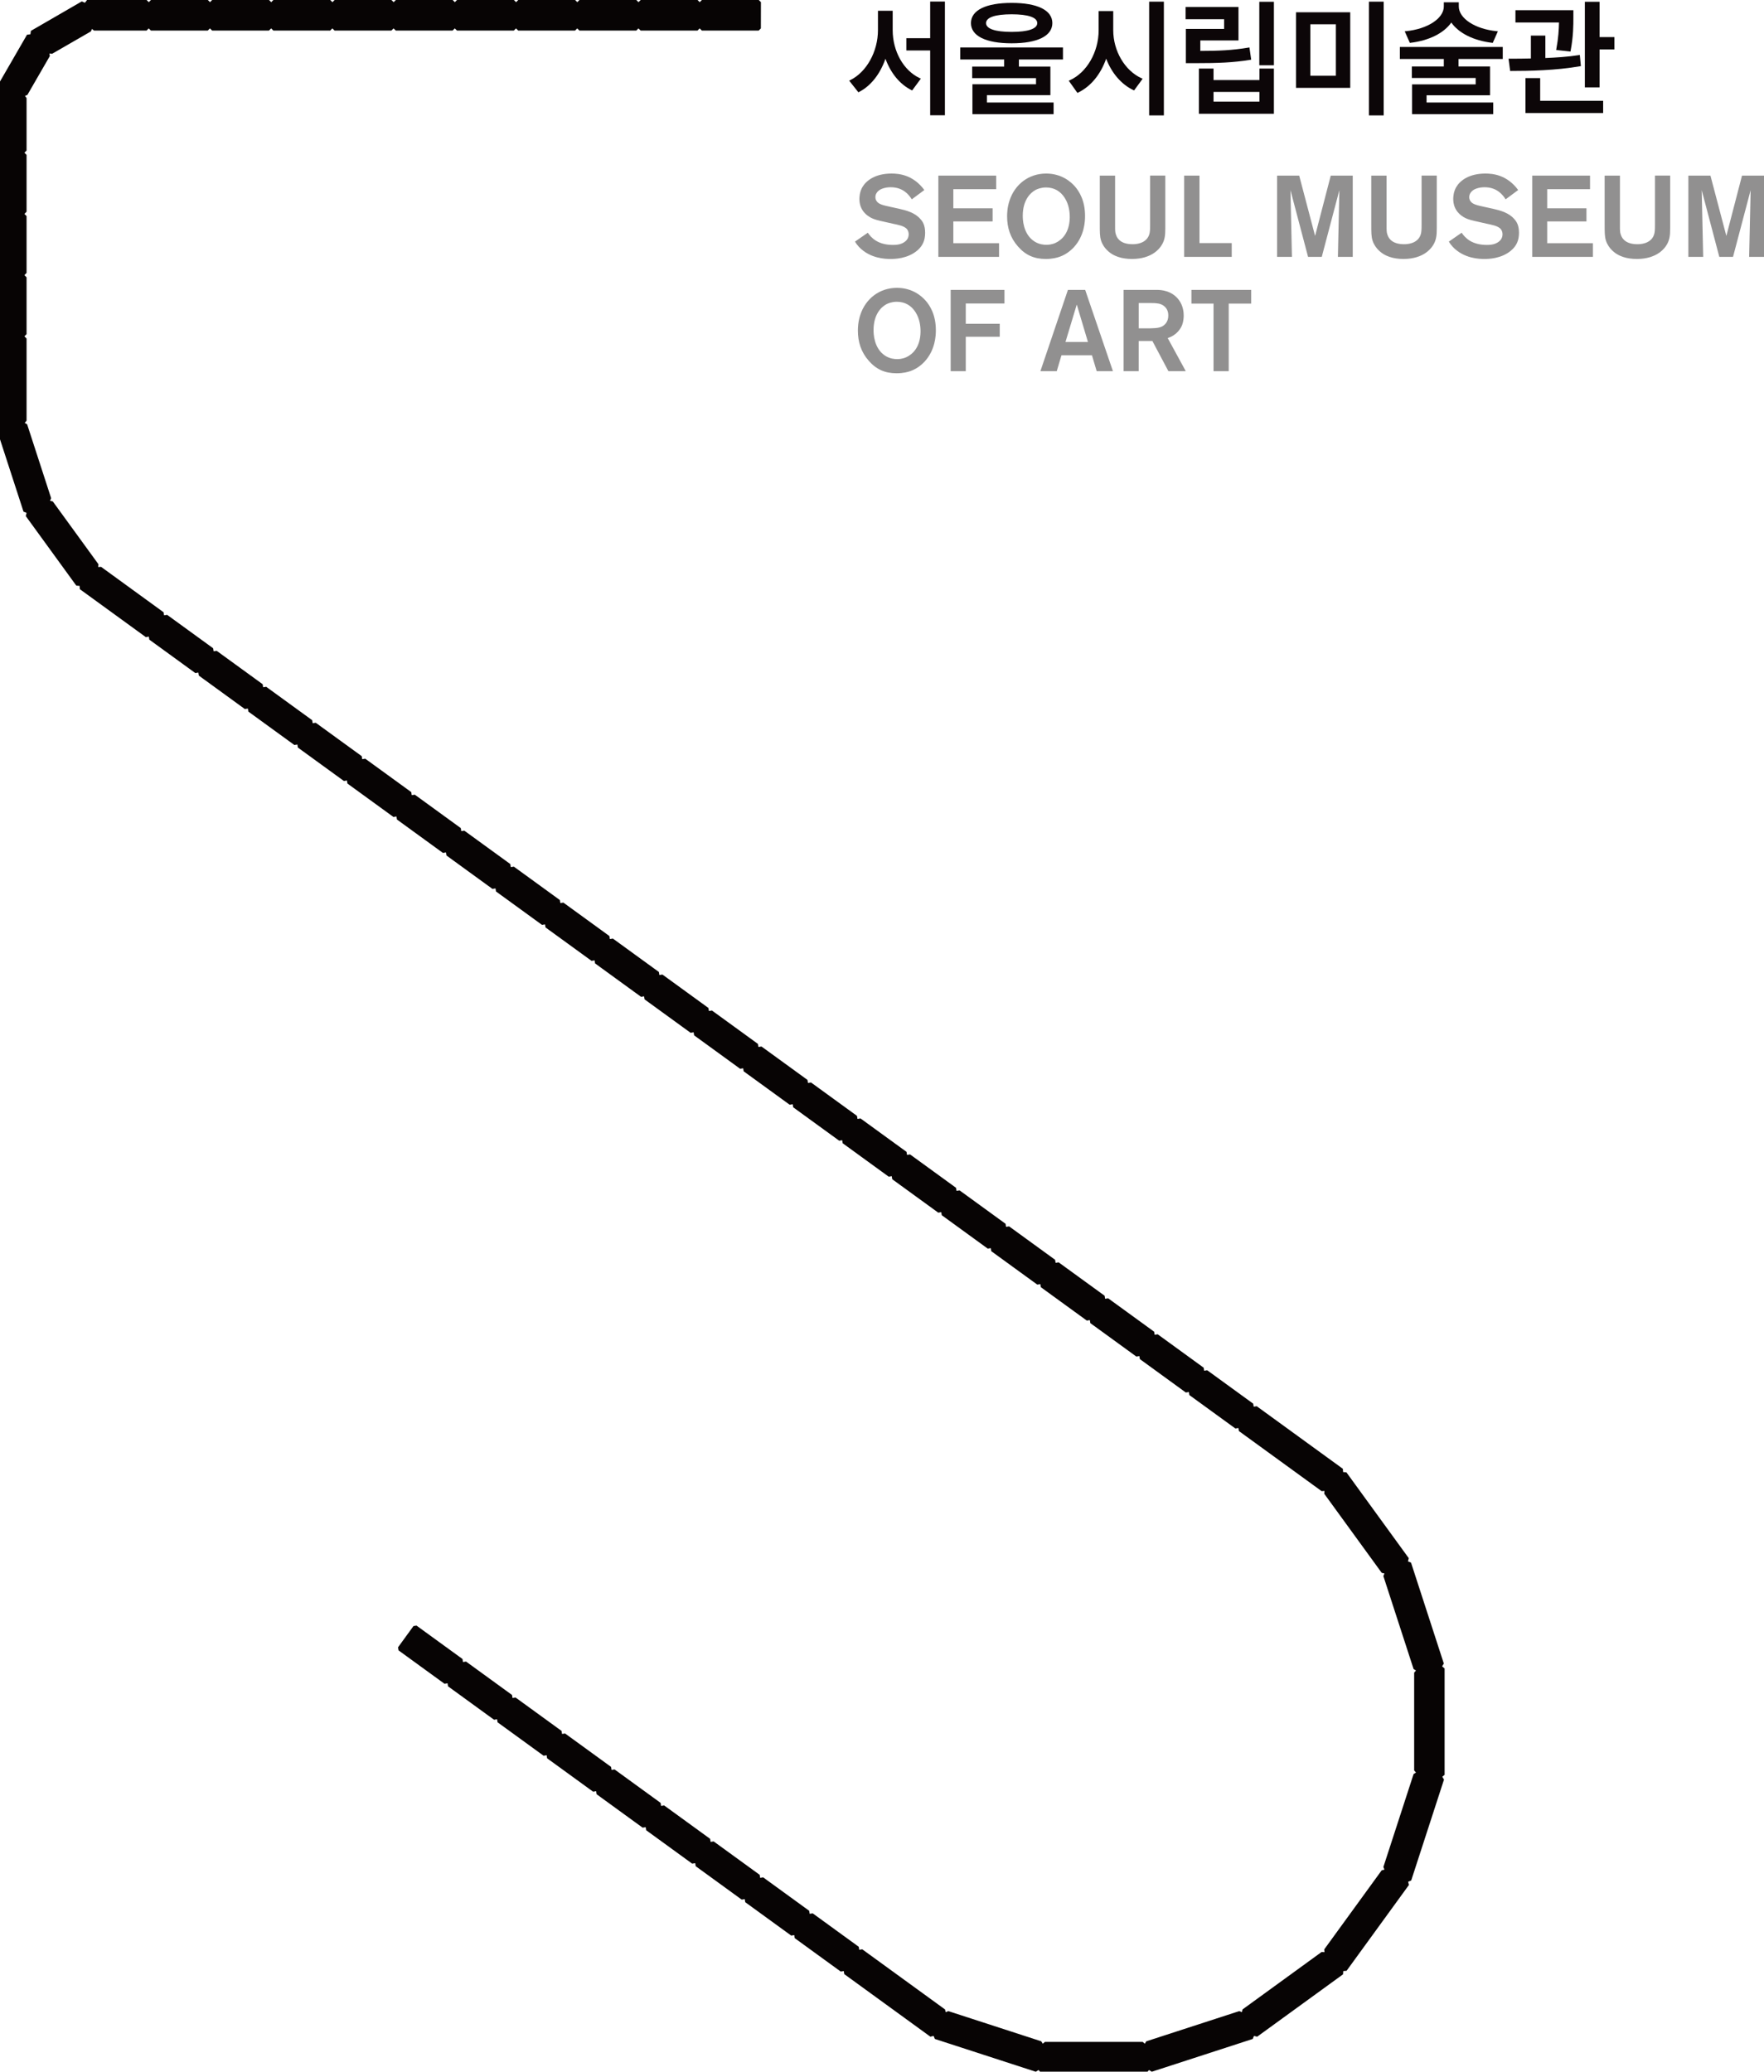<?xml version="1.0" encoding="UTF-8"?>
<svg id="Layer_1" data-name="Layer 1" xmlns="http://www.w3.org/2000/svg" viewBox="0 0 1209.53 1420.73">
  <defs>
    <style>
      .cls-1 {
        fill: #0c0608;
      }

      .cls-2 {
        fill: #070404;
      }

      .cls-3 {
        fill: #919090;
      }
    </style>
  </defs>
  <path class="cls-1" d="M612.09,20.67V7.4h-10.1v13.26c0,14.71-7.83,28.82-19.02,34.3l-.72.35,6.33,7.99.47-.24c8-4.12,14.38-12.16,18.09-22.77,3.62,9.94,9.9,17.53,17.81,21.5l.49.24,5.96-8.1-.72-.33c-11.12-5.16-18.59-18.4-18.59-32.94"/>
  <polygon class="cls-1" points="637.8 26.2 621.46 26.2 621.46 34.61 637.8 34.61 637.8 79.05 647.9 79.05 647.9 1.06 637.8 1.06 637.8 26.2"/>
  <path class="cls-1" d="M693.66,29.7c17.74,0,27.91-5.05,27.91-13.86s-10.17-13.85-27.91-13.85-27.9,5.05-27.9,13.85,10.17,13.86,27.9,13.86M693.66,9.8c11.32,0,17.56,2.15,17.56,6.04s-6.24,6.04-17.56,6.04-17.55-2.14-17.55-6.04,6.23-6.04,17.55-6.04"/>
  <polygon class="cls-1" points="658.39 40.79 688.53 40.79 688.53 45.67 666.6 45.67 666.6 53.57 710.37 53.57 710.37 57.78 666.77 57.78 666.77 78.29 722.42 78.29 722.42 70.3 676.7 70.3 676.7 65.25 720.22 65.25 720.22 45.67 698.63 45.67 698.63 40.79 728.85 40.79 728.85 32.55 658.39 32.55 658.39 40.79"/>
  <path class="cls-1" d="M763.32,20.75V7.57h-10.01v13.18c0,14.94-8.13,29.04-19.77,34.29l-.72.32,5.94,8.36.5-.24c8.64-4.2,15.41-12.41,19.21-23.24,3.76,9.91,10.49,17.7,18.66,21.55l.48.23,5.87-8.02-.73-.33c-11.44-5.16-19.43-18.7-19.43-32.93"/>
  <rect class="cls-1" x="787.94" y="1.14" width="10.1" height="78"/>
  <rect class="cls-1" x="863.47" y="1.22" width="10.02" height="43.54"/>
  <path class="cls-1" d="M857.91,40.93l-1.2-8.4-.65.11c-11.14,1.88-20.6,2.26-33.03,2.28v-7.17h26.16V4.78h-36.26v8.41h26.41v6.66h-26.24v23.47h7.08c14.88,0,25.2-.37,37.1-2.29l.62-.1Z"/>
  <path class="cls-1" d="M863.56,54.9h-31.47v-7.87h-10.02v31.01h51.42v-31.01h-9.93v7.87ZM863.56,69.71h-31.47v-6.66h31.47v6.66Z"/>
  <path class="cls-1" d="M888.63,60.26h37.19V8.42h-37.19v51.84ZM898.48,16.66h17.5v35.28h-17.5V16.66Z"/>
  <rect class="cls-1" x="938.66" y="1.14" width="10.1" height="78"/>
  <path class="cls-1" d="M967.18,29.35c12.65-1.52,22.76-6.55,27.94-13.88,5.19,7.33,15.3,12.37,27.94,13.88l.48.06,3.52-7.94-.89-.09c-14.78-1.47-25.91-8.76-25.91-16.96V1.57h-10.27v2.85c0,8.2-11.14,15.49-25.92,16.96l-.89.09,3.52,7.94.47-.06Z"/>
  <polygon class="cls-1" points="959.85 40.45 989.99 40.45 989.99 45.59 968.06 45.59 968.06 53.48 1011.83 53.48 1011.83 57.86 968.23 57.86 968.23 78.29 1023.87 78.29 1023.87 70.3 978.16 70.3 978.16 65.34 1021.67 65.34 1021.67 45.59 1000.08 45.59 1000.08 40.45 1030.4 40.45 1030.4 32.21 959.85 32.21 959.85 40.45"/>
  <polygon class="cls-1" points="1096.78 25.44 1096.78 1.22 1086.69 1.22 1086.69 59.92 1096.78 59.92 1096.78 33.92 1106.94 33.92 1106.94 25.44 1096.78 25.44"/>
  <path class="cls-1" d="M1067.14,33.59l-.13.69,9.83,1.08.11-.59c1.88-9.96,1.88-17.64,1.88-22.72v-5.05h-39.73v8.41h29.87c-.1,4.93-.42,10.58-1.83,18.2"/>
  <path class="cls-1" d="M1083.97,45.33l-.72-7.63-.68.1c-7.6,1.2-15.82,1.69-22.95,2v-15.38h-9.93v15.68c-5.18.15-10.17.15-14.59.15h-.73l1.1,8.41h.57c12.42,0,30.86-.34,47.35-3.23l.6-.1Z"/>
  <polygon class="cls-1" points="1056.06 53.55 1045.96 53.55 1045.96 77.53 1099.24 77.53 1099.24 69.12 1056.06 69.12 1056.06 53.55"/>
  <path class="cls-3" d="M628.9,171.83c-6.72,5.69-15.71,5.77-18.25,5.77-3.32,0-13.97-.16-21.71-8.29-.94-1.03-1.97-2.37-2.68-3.63l8.77-6.08c2.45,3.63,7.02,8.37,17.29,8.37.47,0,2.45,0,4.11-.39,1.19-.24,6.63-1.74,6.63-6.95,0-.55-.08-2.05-1.03-3.32-1.9-2.53-6.95-3.24-9.71-3.87l-6.63-1.5c-2.85-.63-5.92-1.26-8.45-2.6-2.6-1.35-7.97-4.9-7.97-12.95,0-1.26.16-4.9,2.13-8.21,2.53-4.26,8.61-9.16,19.9-9.16,4.97,0,14.76.79,22.5,11.29l-8.61,6.39c-1.74-2.76-5.68-8.29-14.45-8.29-.55,0-7.58-.08-9.87,4.27-.47.87-.63,1.65-.63,2.53,0,.94.24,1.74.71,2.53,1.34,2.29,4.43,3,9.55,4.11l5.76,1.26c5.29,1.19,11.14,2.77,14.84,7.11,1.58,1.73,3.24,4.26,3.24,9.39s-1.58,8.92-5.45,12.24"/>
  <polygon class="cls-3" points="643.41 176.17 643.41 120.43 683.05 120.43 683.05 129.74 653.68 129.74 653.68 142.85 680.6 142.85 680.6 151.85 653.68 151.85 653.68 166.78 685.02 166.78 685.02 176.17 643.41 176.17"/>
  <path class="cls-3" d="M736.26,169.62c-1.26,1.34-4.5,4.58-9.48,6.4-1.74.63-4.97,1.58-9.71,1.58-7.89,0-13.9-2.61-19.11-8.61-5.21-5.92-7.42-12.87-7.42-20.61,0-1.82.08-6.08,1.66-10.81,3.63-11.14,13.18-18.55,25.11-18.55,10.73,0,17.14,5.84,19.73,8.84,2.92,3.32,7.03,9.79,6.95,20.45,0,3.48-.39,13.35-7.74,21.32M730.18,135.9c-2.92-4.74-7.34-7.34-12.95-7.34-3.48,0-6,1.11-7.11,1.66-3.95,2.13-8.84,7.34-8.84,17.77,0,2.13.08,12.4,7.9,17.53,3.4,2.21,6.79,2.37,8.21,2.37,1.11,0,3.64-.07,6.4-1.34,4.1-1.9,9.47-6.64,9.71-17.14.08-4.58-.79-9.48-3.32-13.5"/>
  <path class="cls-3" d="M798.07,164.8c-1.82,5.61-8.21,12.79-21.87,12.79-6.55,0-13.11-1.58-17.69-6.64-.71-.71-2.61-3-3.55-6-.87-2.84-.87-5.45-.87-11.37v-33.16h10.5v34.27c0,3.32,0,4.5.55,6.16,1.03,3.32,4.03,6.63,11.45,6.63,1.34,0,9,0,11.29-6.31.63-1.82.71-3.32.71-7.03v-33.72h10.43v32.14c0,6.39.07,9.08-.95,12.24"/>
  <polygon class="cls-3" points="811.96 176.17 811.96 120.43 822.46 120.43 822.46 166.7 844.57 166.7 844.57 176.17 811.96 176.17"/>
  <polygon class="cls-3" points="917.36 176.17 918.38 130.38 906.3 176.17 896.91 176.17 884.83 130.38 885.85 176.17 875.66 176.17 875.66 120.43 890.83 120.43 901.72 161.8 912.46 120.43 927.54 120.43 927.54 176.17 917.36 176.17"/>
  <path class="cls-3" d="M984.22,164.8c-1.82,5.61-8.21,12.79-21.87,12.79-6.55,0-13.11-1.58-17.69-6.64-.71-.71-2.61-3-3.55-6-.87-2.84-.87-5.45-.87-11.37v-33.16h10.5v34.27c0,3.32,0,4.5.55,6.16,1.03,3.32,4.03,6.63,11.45,6.63,1.34,0,9,0,11.29-6.31.63-1.82.71-3.32.71-7.03v-33.72h10.42v32.14c0,6.39.08,9.08-.95,12.24"/>
  <path class="cls-3" d="M1036.08,171.83c-6.71,5.69-15.71,5.77-18.24,5.77-3.32,0-13.98-.16-21.71-8.29-.95-1.03-1.97-2.37-2.68-3.63l8.76-6.08c2.45,3.63,7.03,8.37,17.3,8.37.47,0,2.45,0,4.1-.39,1.19-.24,6.63-1.74,6.63-6.95,0-.55-.08-2.05-1.03-3.32-1.89-2.53-6.95-3.24-9.71-3.87l-6.63-1.5c-2.84-.63-5.92-1.26-8.45-2.6-2.61-1.35-7.97-4.9-7.97-12.95,0-1.26.15-4.9,2.13-8.21,2.53-4.26,8.61-9.16,19.9-9.16,4.98,0,14.77.79,22.5,11.29l-8.61,6.39c-1.74-2.76-5.68-8.29-14.45-8.29-.55,0-7.58-.08-9.87,4.27-.48.87-.63,1.65-.63,2.53,0,.94.24,1.74.71,2.53,1.34,2.29,4.42,3,9.55,4.11l5.77,1.26c5.29,1.19,11.13,2.77,14.84,7.11,1.58,1.73,3.24,4.26,3.24,9.39s-1.58,8.92-5.45,12.24"/>
  <polygon class="cls-3" points="1050.6 176.17 1050.6 120.43 1090.24 120.43 1090.24 129.74 1060.87 129.74 1060.87 142.85 1087.79 142.85 1087.79 151.85 1060.87 151.85 1060.87 166.78 1092.22 166.78 1092.22 176.17 1050.6 176.17"/>
  <path class="cls-3" d="M1144.24,164.8c-1.82,5.61-8.21,12.79-21.87,12.79-6.55,0-13.11-1.58-17.69-6.64-.71-.71-2.61-3-3.55-6-.87-2.84-.87-5.45-.87-11.37v-33.16h10.49v34.27c0,3.32,0,4.5.56,6.16,1.03,3.32,4.03,6.63,11.45,6.63,1.34,0,9,0,11.29-6.31.63-1.82.71-3.32.71-7.03v-33.72h10.42v32.14c0,6.39.08,9.08-.95,12.24"/>
  <polygon class="cls-3" points="1199.34 176.17 1200.37 130.38 1188.29 176.17 1178.89 176.17 1166.81 130.38 1167.83 176.17 1157.65 176.17 1157.65 120.43 1172.81 120.43 1183.71 161.8 1194.45 120.43 1209.53 120.43 1209.53 176.17 1199.34 176.17"/>
  <path class="cls-3" d="M633.95,248.01c-1.26,1.34-4.5,4.58-9.48,6.4-1.74.63-4.97,1.58-9.71,1.58-7.89,0-13.9-2.61-19.11-8.61-5.21-5.92-7.42-12.87-7.42-20.61,0-1.82.08-6.08,1.66-10.82,3.63-11.13,13.19-18.55,25.11-18.55,10.73,0,17.14,5.84,19.74,8.84,2.92,3.32,7.03,9.79,6.95,20.45,0,3.48-.39,13.35-7.74,21.32M627.87,214.29c-2.92-4.74-7.34-7.34-12.95-7.34-3.48,0-6,1.11-7.1,1.66-3.95,2.13-8.85,7.34-8.85,17.77,0,2.13.08,12.4,7.9,17.53,3.4,2.21,6.79,2.37,8.21,2.37,1.11,0,3.64-.07,6.4-1.34,4.11-1.9,9.47-6.64,9.71-17.14.08-4.58-.79-9.48-3.32-13.5"/>
  <polygon class="cls-3" points="662.2 208.13 662.2 222.03 685.5 222.03 685.5 230.95 662.2 230.95 662.2 254.56 651.86 254.56 651.86 198.81 688.73 198.81 688.73 208.13 662.2 208.13"/>
  <path class="cls-3" d="M751.97,254.56l-3.24-10.9h-20.92l-3.23,10.9h-11.21l18.87-55.75h11.84l19.03,55.75h-11.13ZM738.31,208.84l-7.74,25.67h15.4l-7.66-25.67Z"/>
  <path class="cls-3" d="M801.15,254.56l-10.98-20.69h-9.4v20.69h-10.35v-55.75h22.82c2.53,0,10.03.24,15,6.79,3.24,4.27,3.4,9.08,3.4,10.9,0,.87-.08,3.63-1.03,6.24-.87,2.29-3.55,7.1-9.95,9.08l12.4,22.74h-11.92ZM797.6,209.47c-1.82-1.19-3.95-1.66-8.37-1.66h-8.45v17.37h3.71c6.08,0,9.87,0,12.39-1.34,1.58-.87,4.19-2.92,4.19-7.42,0-1.42-.16-4.74-3.47-6.95"/>
  <polygon class="cls-3" points="842.51 208.21 842.51 254.56 832.09 254.56 832.09 208.21 816.93 208.21 816.93 198.81 857.91 198.81 857.91 208.21 842.51 208.21"/>
  <path class="cls-2" d="M990.53,1216.98v-72.75c-.7-.6-1.02-.88-1.72-1.47l1.18-1.93-22.48-69.19c-.84-.35-1.25-.52-2.09-.87.22-.89.32-1.31.53-2.2l-42.76-58.86c-.91-.07-1.34-.11-2.25-.18l-.18-2.25-59.06-42.91c-.81.13-1.26.19-2.07.33-.13-.81-.2-1.26-.33-2.07l-15.78-11.46-15.77-11.46c-.81.13-1.27.19-2.08.33-.13-.81-.2-1.27-.33-2.08l-15.77-11.46-15.77-11.46c-.81.13-1.27.2-2.08.33-.13-.81-.2-1.27-.33-2.08l-15.77-11.46-15.78-11.46c-.81.13-1.26.2-2.08.33-.13-.81-.19-1.26-.33-2.08l-15.78-11.46-15.77-11.46c-.81.13-1.27.2-2.08.33-.13-.81-.2-1.26-.33-2.08l-15.78-11.46-15.77-11.46c-.81.13-1.27.2-2.08.33-.13-.81-.2-1.26-.33-2.08l-15.77-11.46-15.77-11.46c-.81.13-1.26.2-2.08.33-.13-.81-.2-1.27-.33-2.08l-15.77-11.46-15.78-11.46c-.81.13-1.27.2-2.08.33-.13-.81-.2-1.27-.33-2.08l-15.78-11.46-15.77-11.46c-.81.13-1.27.2-2.08.33-.13-.81-.2-1.27-.33-2.08l-15.78-11.46-15.77-11.46c-.81.13-1.27.2-2.08.33-.13-.81-.2-1.27-.33-2.08l-15.77-11.46-15.78-11.46c-.81.13-1.27.2-2.07.33-.13-.81-.2-1.27-.33-2.08l-15.77-11.46-15.78-11.46c-.81.13-1.26.2-2.08.33-.13-.81-.2-1.27-.33-2.08l-15.78-11.46-15.77-11.46c-.81.13-1.27.19-2.08.33-.13-.81-.2-1.27-.33-2.08l-15.78-11.46-15.77-11.46c-.81.13-1.27.2-2.08.33-.13-.81-.2-1.27-.33-2.08l-15.77-11.46-15.78-11.46c-.81.13-1.26.2-2.08.33-.13-.81-.19-1.27-.33-2.08l-15.77-11.46-15.78-11.46c-.81.13-1.27.2-2.08.33-.13-.81-.2-1.26-.33-2.08l-15.78-11.46-15.77-11.46c-.81.13-1.27.2-2.08.33-.13-.81-.2-1.26-.33-2.08l-15.77-11.46-15.77-11.46c-.81.13-1.27.2-2.08.33-.13-.81-.2-1.26-.33-2.08l-15.78-11.46-15.78-11.46c-.81.13-1.26.2-2.08.33-.13-.81-.2-1.26-.33-2.07l-15.78-11.46-15.77-11.46c-.81.13-1.27.2-2.08.33-.13-.81-.2-1.26-.33-2.07l-15.78-11.46-15.77-11.46c-.81.13-1.27.2-2.08.33-.13-.81-.2-1.27-.33-2.08l-15.77-11.46-15.78-11.46c-.81.13-1.27.2-2.08.33-.13-.81-.19-1.27-.33-2.08l-15.77-11.46-15.78-11.46c-.81.13-1.27.2-2.08.33-.13-.81-.2-1.27-.33-2.08l-21.36-15.52-21.53-15.65c-.73.06-1.2.09-1.93.15.06-.73.1-1.19.15-1.92l-31.31-43.08-1.88-.46.74-1.78-16.46-50.65c-.62-.38-1.02-.63-1.65-1.01.48-.56.78-.91,1.26-1.47v-56.37c-.58-.58-.9-.91-1.49-1.49.58-.58.91-.91,1.49-1.49v-39l-1.49-1.49c.58-.58.91-.9,1.49-1.49v-38.99c-.58-.58-.9-.91-1.49-1.49.58-.58.91-.91,1.49-1.49v-38.99c-.58-.58-.9-.91-1.49-1.49.58-.58.91-.9,1.49-1.49v-36.03c-.41-.53-.69-.9-1.1-1.44.62-.25,1.05-.43,1.67-.69l15.38-26.63c-.09-.67-.15-1.13-.24-1.79.67.09,1.12.15,1.79.23l26.63-15.37c.25-.62.43-1.05.69-1.67.53.41.9.69,1.43,1.1h36.03c.58-.58.9-.91,1.49-1.49.58.58.9.91,1.49,1.49h38.99c.58-.58.91-.9,1.49-1.49.58.58.91.91,1.49,1.49h38.99c.58-.58.9-.9,1.49-1.49.58.58.91.91,1.49,1.49h38.99c.58-.58.91-.9,1.49-1.49.58.58.91.91,1.49,1.49h39c.58-.58.9-.9,1.49-1.49.58.58.9.91,1.49,1.49h38.99c.58-.58.91-.9,1.49-1.49.58.58.91.91,1.49,1.49h39c.58-.58.9-.9,1.49-1.49.58.58.9.91,1.49,1.49h39c.58-.58.91-.9,1.49-1.49.58.58.91.91,1.49,1.49h39c.58-.58.91-.9,1.49-1.49.58.58.91.91,1.49,1.49h38.99c.58-.58.9-.9,1.49-1.49.58.58.9.91,1.49,1.49h38.99c.58-.58.91-.9,1.49-1.49V1.49c-.58-.58-.9-.91-1.49-1.49h-38.99c-.58.58-.9.91-1.49,1.49-.58-.58-.91-.91-1.49-1.49h-38.99l-1.49,1.49c-.58-.58-.9-.91-1.49-1.49h-39c-.58.58-.9.91-1.49,1.49-.58-.58-.9-.91-1.49-1.49h-39c-.58.58-.91.91-1.49,1.49-.58-.58-.91-.91-1.49-1.49h-39c-.58.58-.9.91-1.49,1.49-.58-.58-.9-.91-1.49-1.49h-38.99c-.58.58-.91.91-1.49,1.49-.58-.58-.91-.91-1.49-1.49h-39c-.58.58-.9.91-1.49,1.49-.58-.58-.9-.91-1.49-1.49h-38.99c-.58.58-.91.91-1.49,1.49-.58-.58-.91-.91-1.49-1.49h-38.99l-1.49,1.49c-.58-.58-.9-.91-1.49-1.49h-38.99c-.58.58-.9.91-1.49,1.49-.58-.58-.91-.91-1.49-1.49h-40.86c-.59.78-.84,1.1-1.43,1.88h0c-.9-.38-1.28-.54-2.18-.91L21.17,21.17c-.13.97-.18,1.37-.31,2.33-.97.13-1.37.18-2.34.31L-1.68,58.8c.37.9.53,1.28.9,2.18-.77.59-1.1.84-1.87,1.44v40.85c.58.58.9.91,1.49,1.49-.58.58-.9.91-1.49,1.49v38.99c.58.58.9.9,1.49,1.49-.58.58-.9.9-1.49,1.49v38.99c.58.58.9.91,1.49,1.49-.58.58-.9.91-1.49,1.49v39c.58.58.9.9,1.49,1.49l-1.49,1.49v59.22c.7.59,1.02.87,1.72,1.47-.48.78-.7,1.14-1.18,1.93l18.22,56.08c.84.35,1.24.51,2.09.86l-.26,1.1c-.08.33-.16.65-.26,1.1l34.65,47.7c.91.07,1.34.11,2.25.18.08.91.11,1.35.18,2.26l23.86,17.33,21.36,15.52c.81-.13,1.26-.2,2.07-.33.13.81.2,1.26.33,2.07l15.78,11.46,15.77,11.46c.81-.13,1.27-.2,2.08-.33.13.81.2,1.27.33,2.08l15.77,11.46,15.77,11.46c.81-.13,1.27-.2,2.08-.33.13.81.2,1.27.33,2.08l15.77,11.46,15.78,11.46c.81-.13,1.26-.2,2.08-.33.13.81.2,1.27.33,2.08l15.77,11.46,15.78,11.46c.81-.13,1.27-.2,2.08-.33.13.81.2,1.27.33,2.08l15.78,11.46,15.77,11.46c.81-.13,1.27-.2,2.08-.33.13.81.2,1.27.33,2.08l15.77,11.46,15.77,11.46c.81-.13,1.27-.2,2.08-.33.13.81.2,1.27.33,2.08l15.77,11.46,15.78,11.46c.81-.13,1.27-.2,2.08-.33.13.81.2,1.27.33,2.08l15.78,11.46,15.77,11.46c.81-.13,1.27-.19,2.08-.33.13.81.2,1.27.33,2.08l15.78,11.46,15.78,11.46c.81-.13,1.27-.2,2.08-.33.13.81.2,1.26.33,2.08l15.77,11.46,15.78,11.46c.81-.13,1.26-.2,2.07-.33.13.81.2,1.26.33,2.08l15.78,11.46,15.78,11.46c.81-.13,1.26-.2,2.08-.33.13.81.2,1.26.33,2.08l15.78,11.46,15.77,11.46c.81-.13,1.27-.2,2.08-.33.13.81.2,1.27.33,2.07l15.78,11.46,15.77,11.46c.81-.13,1.27-.2,2.08-.33.13.81.2,1.27.33,2.08l15.77,11.46,15.78,11.46c.81-.13,1.26-.2,2.07-.33.13.81.2,1.27.33,2.08l15.77,11.46,15.78,11.46c.81-.13,1.26-.2,2.08-.33.13.81.2,1.27.33,2.08l15.78,11.46,15.77,11.46c.81-.13,1.27-.2,2.08-.33.13.81.2,1.27.33,2.08l15.77,11.46,15.77,11.46c.81-.13,1.27-.2,2.08-.33.13.81.2,1.27.33,2.08l15.77,11.46,15.78,11.46c.81-.13,1.26-.2,2.08-.33.13.81.19,1.27.33,2.08l15.77,11.46,15.78,11.46c.81-.13,1.27-.19,2.08-.33.13.81.2,1.27.33,2.08l15.78,11.46,15.77,11.46c.81-.13,1.27-.2,2.08-.33.13.81.2,1.27.33,2.08l15.77,11.46,15.77,11.46c.81-.13,1.27-.2,2.08-.33.13.81.2,1.27.33,2.08l15.77,11.46,15.78,11.46c.8-.13,1.26-.19,2.06-.33.13.81.2,1.26.33,2.07l56.76,41.23c.37-.03.66-.05.96-.08l.96-.07-.15,1.92,39.41,54.24c.71.17,1.17.28,1.88.45-.28.68-.46,1.11-.74,1.78l20.72,63.76c.62.38,1.02.63,1.65,1.01-.48.56-.78.92-1.26,1.47v67.05c.47.56.78.91,1.26,1.47-.63.38-1.03.63-1.65,1.01l-20.72,63.76c.28.68.46,1.11.74,1.79-.71.17-1.17.28-1.88.45l-39.41,54.25c.06.72.09,1.2.15,1.92-.73-.06-1.2-.09-1.93-.15l-54.24,39.41c-.17.71-.28,1.17-.45,1.88-.67-.28-1.11-.46-1.78-.74l-63.76,20.72c-.38.62-.63,1.02-1.01,1.65-.55-.48-.91-.78-1.46-1.25h-67.05c-.56.47-.92.78-1.47,1.25-.38-.62-.63-1.03-1.01-1.65l-63.76-20.72c-.68.28-1.11.46-1.79.74-.17-.71-.28-1.17-.45-1.88l-56.76-41.24c-.81.13-1.26.2-2.08.33h0c-.13-.8-.2-1.26-.33-2.07l-15.78-11.46-15.77-11.46c-.81.13-1.27.2-2.08.33-.13-.81-.2-1.27-.33-2.08l-15.78-11.46-15.77-11.46c-.81.13-1.27.2-2.08.33-.13-.81-.2-1.27-.33-2.08l-15.78-11.46-15.78-11.46c-.81.13-1.26.2-2.08.33-.13-.81-.2-1.26-.33-2.08l-15.77-11.46-15.78-11.46c-.81.13-1.27.2-2.08.33-.13-.81-.2-1.26-.33-2.08l-15.78-11.46-15.77-11.46c-.81.13-1.27.2-2.08.33-.13-.81-.2-1.26-.33-2.08l-15.77-11.46-15.78-11.46c-.81.13-1.26.2-2.07.33-.13-.81-.2-1.26-.33-2.08l-15.77-11.46-15.78-11.46c-.81.13-1.26.2-2.08.33-.13-.81-.2-1.26-.33-2.07l-15.77-11.46-15.77-11.46c-.81.13-1.27.2-2.08.33-.13-.81-.2-1.26-.33-2.07l-15.78-11.46-15.77-11.46c-.81.13-1.27.2-2.08.33l-10.59,14.57c.13.81.2,1.27.33,2.08l15.77,11.46,15.78,11.46c.81-.13,1.26-.2,2.08-.33.13.81.2,1.27.33,2.08l15.78,11.46,15.77,11.46c.81-.13,1.27-.2,2.08-.33.13.81.2,1.27.33,2.08l15.78,11.46,15.77,11.46c.81-.13,1.27-.2,2.08-.33.13.81.2,1.27.33,2.08l15.78,11.46,15.78,11.46c.81-.13,1.26-.2,2.07-.33.13.81.2,1.27.33,2.08l15.77,11.46,15.78,11.46c.81-.13,1.27-.2,2.08-.33.13.81.2,1.27.33,2.08l15.78,11.46,15.77,11.46c.81-.13,1.27-.2,2.08-.33.13.81.2,1.27.33,2.08l15.78,11.46,15.77,11.46c.81-.13,1.27-.2,2.08-.33.13.81.2,1.27.33,2.08l15.77,11.46,15.78,11.46c.81-.13,1.26-.2,2.07-.33.13.81.2,1.26.33,2.08l15.77,11.46,15.78,11.46c.81-.13,1.26-.2,2.08-.33.13.81.2,1.26.33,2.08l59.06,42.91c.89-.21,1.31-.31,2.2-.53h0c.35.85.52,1.24.87,2.09l69.19,22.48c.78-.48,1.15-.71,1.93-1.18.59.69.87,1.02,1.47,1.72h72.75c.6-.7.88-1.03,1.48-1.72.78.47,1.14.7,1.92,1.18l69.2-22.48c.35-.85.51-1.24.86-2.09h0c.89.22,1.31.32,2.2.53l58.86-42.76c.07-.91.1-1.34.18-2.25.91-.07,1.34-.1,2.25-.18l42.76-58.86c-.21-.89-.31-1.32-.53-2.2.85-.35,1.25-.52,2.09-.87l22.48-69.19c-.48-.78-.71-1.14-1.18-1.93.7-.59,1.02-.88,1.72-1.47"/>
</svg>